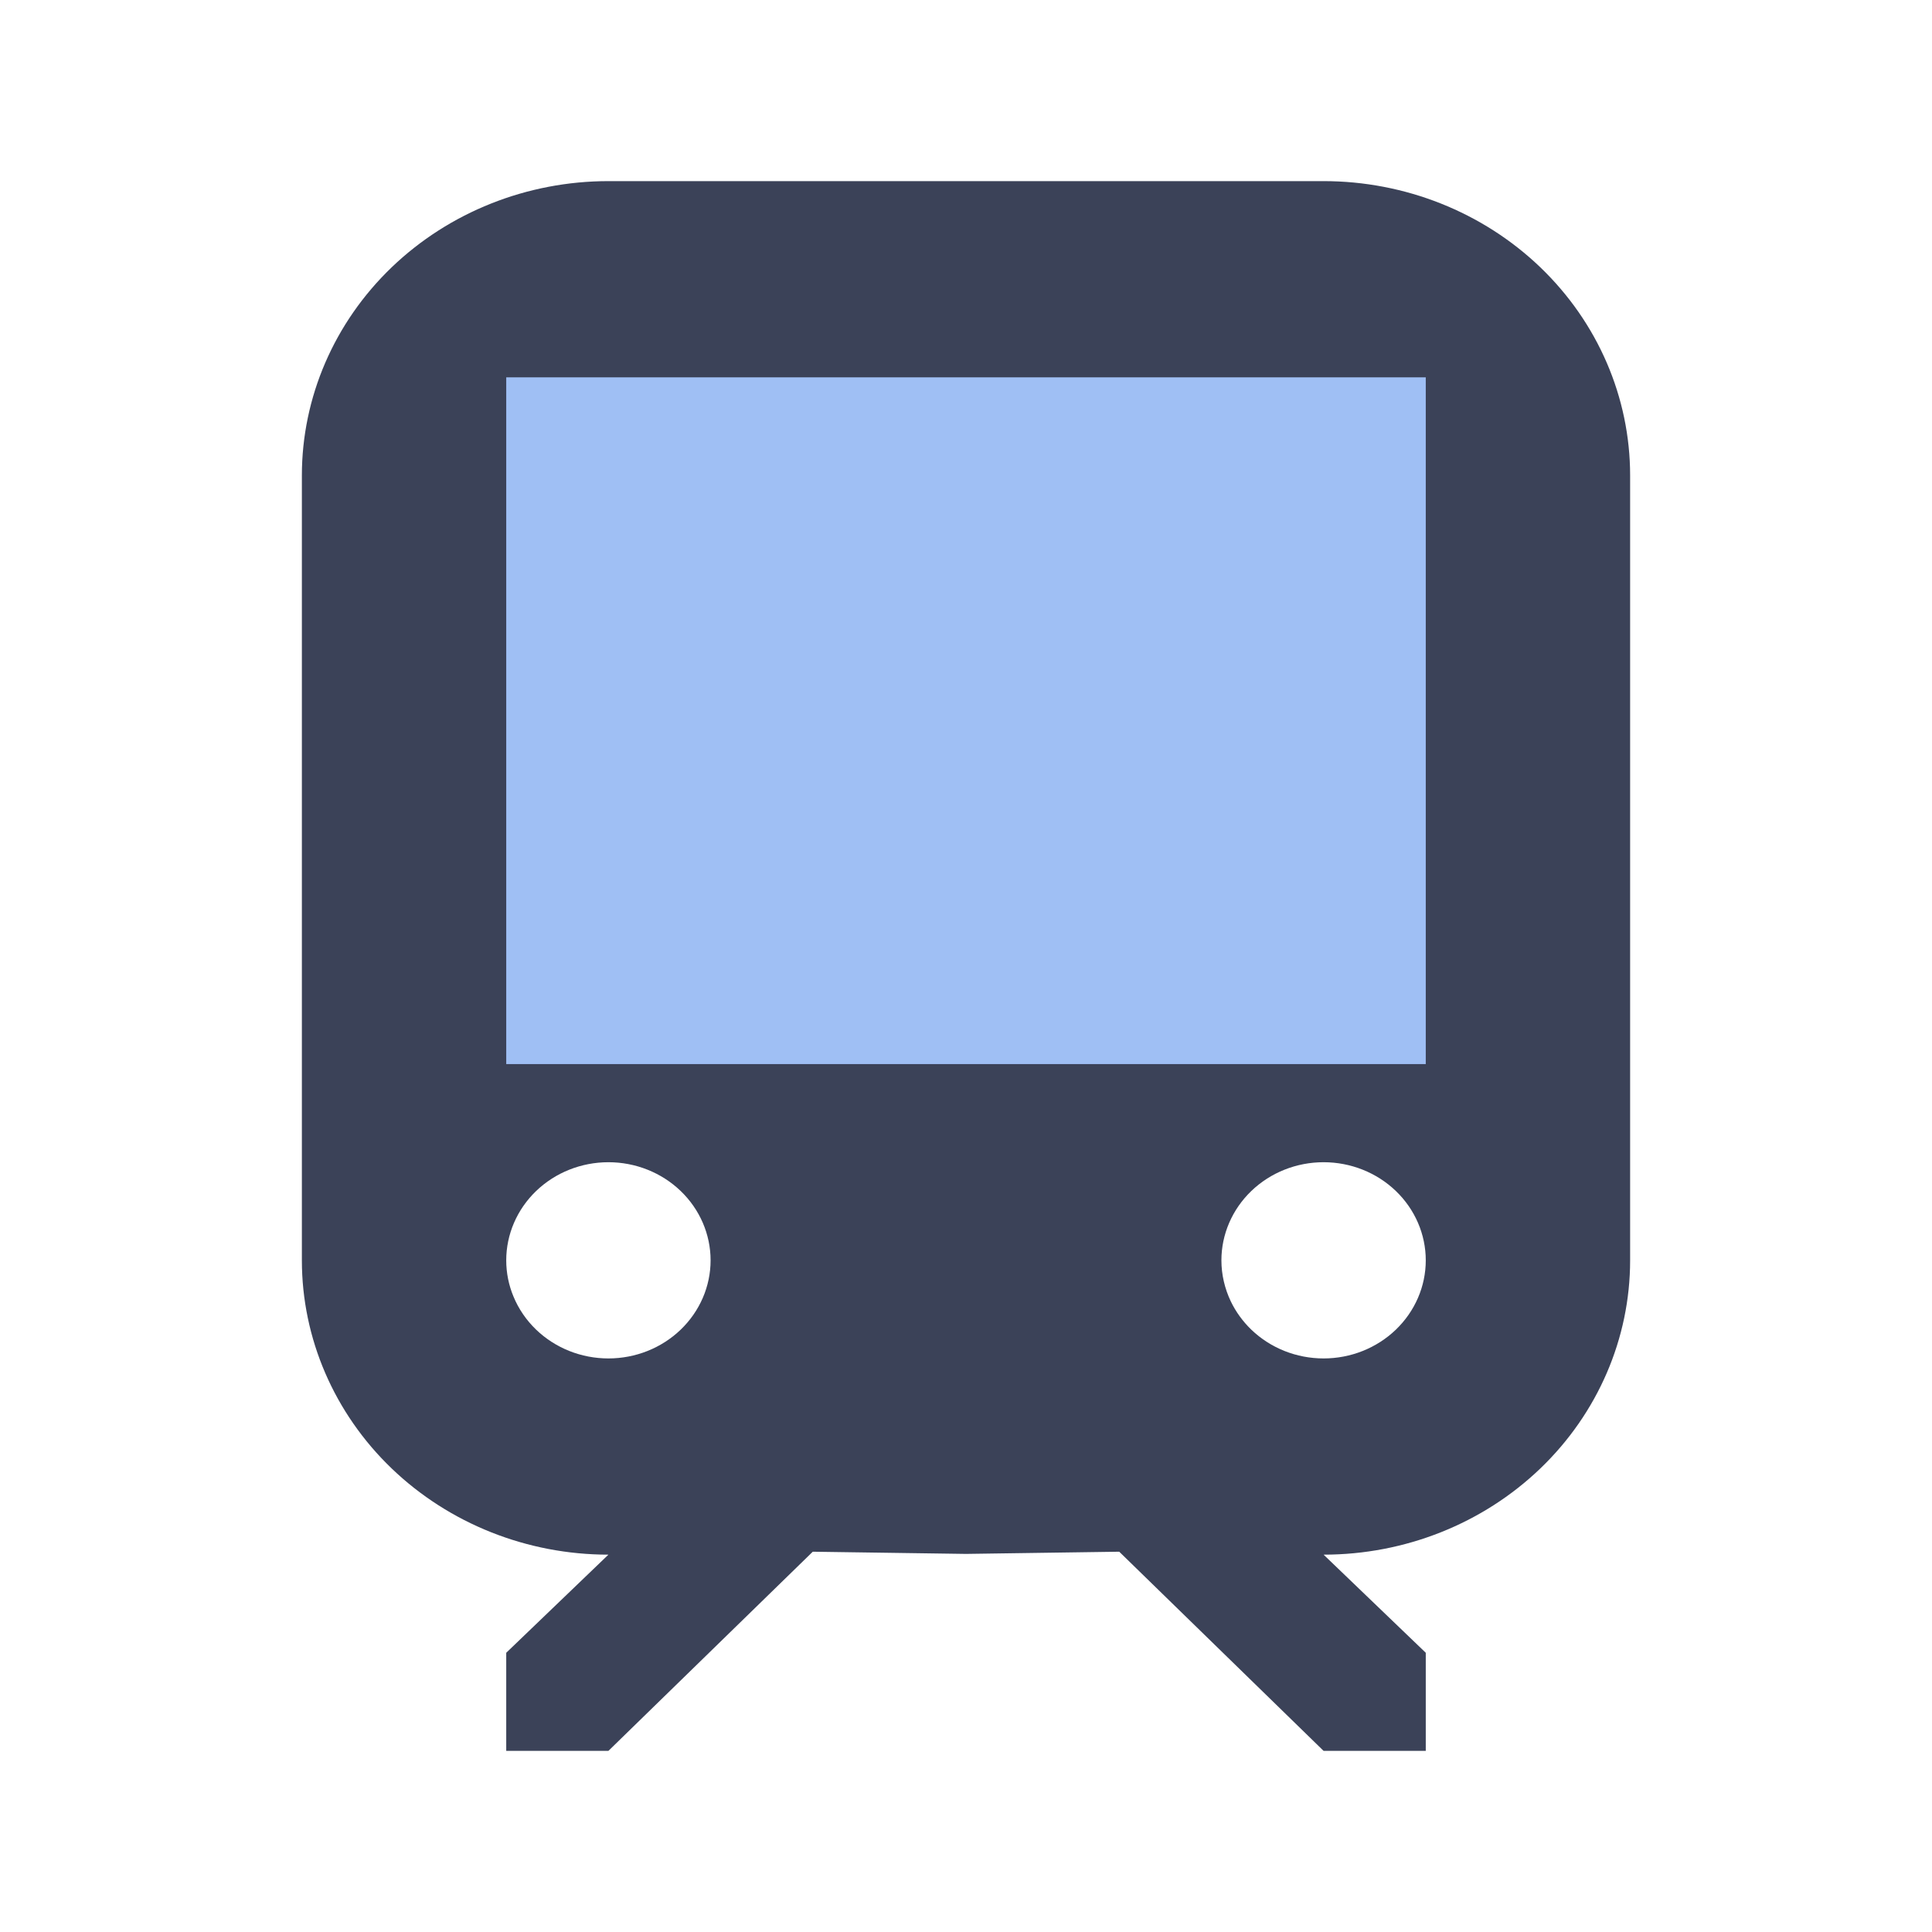 <svg width="80" height="80" viewBox="0 0 80 80" fill="none" xmlns="http://www.w3.org/2000/svg">
<rect width="80" height="80" fill="white"/>
<rect x="17.5" y="12.5" width="45" height="35" fill="#9FBFF4"/>
<path fill-rule="evenodd" clip-rule="evenodd" d="M54.807 7.5C58.174 7.5 61.401 8.784 63.782 11.069C66.162 13.355 67.5 16.455 67.5 19.688V52.188C67.5 55.42 66.162 58.52 63.782 60.806C61.401 63.091 58.174 64.375 54.807 64.375L59.038 68.438V72.5H54.807L46.345 64.253L40 64.344L33.655 64.253L25.193 72.5H20.962V68.438L25.193 64.375C21.826 64.375 18.599 63.091 16.218 60.806C13.838 58.52 12.5 55.42 12.5 52.188V19.688C12.5 16.455 13.838 13.355 16.218 11.069C18.599 8.784 21.826 7.5 25.193 7.5H54.807ZM20.962 15.625V44.062H59.038V15.625H20.962ZM28.184 49.315C27.39 48.553 26.316 48.125 25.193 48.125C24.07 48.125 22.996 48.553 22.202 49.315C21.409 50.077 20.962 51.11 20.962 52.188C20.962 52.705 21.064 53.211 21.26 53.682C21.47 54.194 21.79 54.664 22.202 55.06C22.996 55.822 24.07 56.25 25.193 56.25C26.316 56.25 27.39 55.822 28.184 55.06C28.977 54.298 29.424 53.265 29.424 52.188C29.424 51.11 28.977 50.077 28.184 49.315ZM51.816 49.315C52.61 48.553 53.684 48.125 54.807 48.125C55.93 48.125 57.004 48.553 57.798 49.315C58.591 50.077 59.038 51.11 59.038 52.188C59.038 53.265 58.591 54.298 57.798 55.06C57.004 55.822 55.93 56.25 54.807 56.25C53.684 56.25 52.61 55.822 51.816 55.06C51.46 54.717 51.172 54.318 50.964 53.886C50.713 53.358 50.576 52.779 50.576 52.188C50.576 51.11 51.023 50.077 51.816 49.315Z" fill="#3B4258"/>
</svg>
